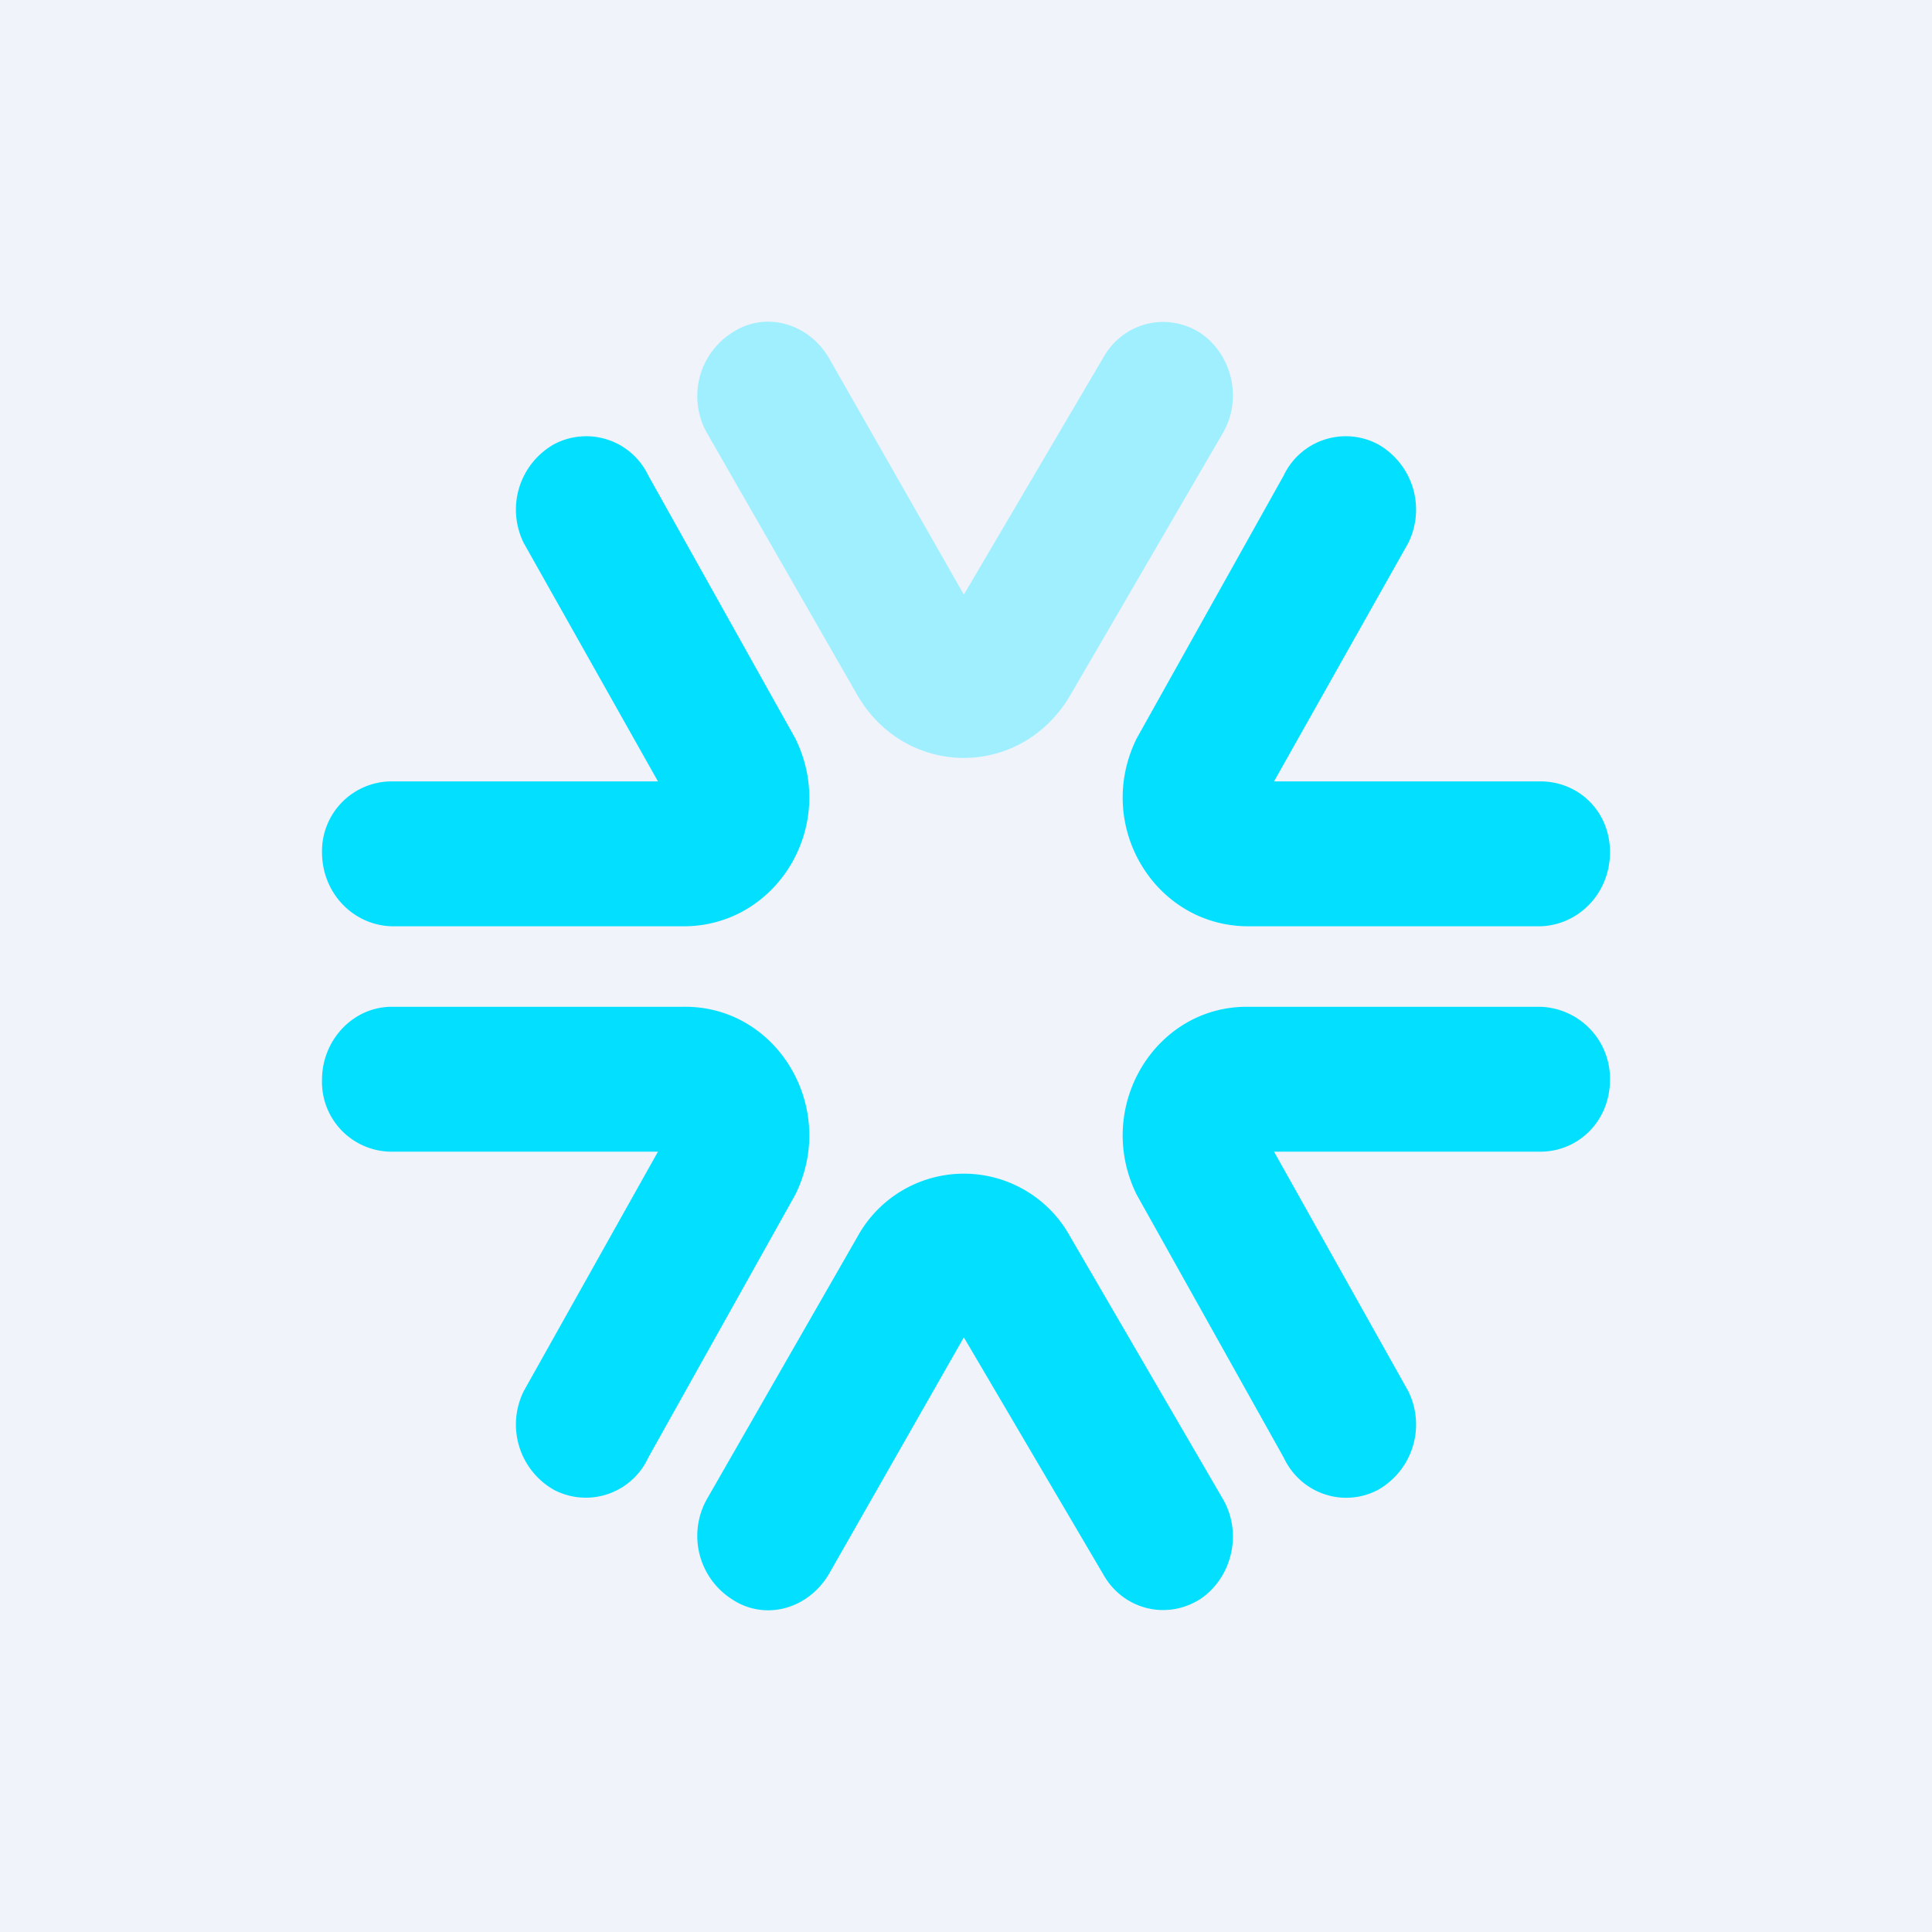 <!-- by TradingView --><svg width="18" height="18" viewBox="0 0 18 18" xmlns="http://www.w3.org/2000/svg"><path fill="#F0F3FA" d="M0 0h18v18H0z"/><path d="M6.82 3.1c.3-.2.7-.1.9.23l1.26 2.21 1.3-2.21c.18-.32.58-.43.9-.23.3.2.4.62.21.94L9.97 6.48c-.46.78-1.53.77-1.98 0l-1.4-2.44a.7.7 0 0 1 .23-.94Z" fill="#A0EFFF"/><path d="M6.82 14.9c.3.2.7.1.9-.23l1.26-2.21 1.3 2.21c.18.32.58.43.9.23.3-.2.4-.62.21-.94l-1.42-2.44a1.13 1.13 0 0 0-1.98 0l-1.4 2.44a.7.7 0 0 0 .23.94ZM12.84 13.88a.7.7 0 0 0 .28-.92l-1.25-2.23h2.48c.36 0 .65-.29.65-.67a.67.67 0 0 0-.65-.68h-2.72c-.87-.01-1.44.94-1.04 1.75l1.37 2.45c.16.34.56.47.88.3ZM5.16 13.88a.7.7 0 0 1-.28-.92l1.25-2.23H3.65a.65.65 0 0 1-.65-.67c0-.37.29-.68.65-.68h2.72c.87-.01 1.44.94 1.04 1.75l-1.37 2.45a.64.64 0 0 1-.88.3ZM5.16 4.14a.7.7 0 0 0-.28.92l1.25 2.22H3.65a.65.65 0 0 0-.65.66c0 .38.29.68.65.69h2.72c.87 0 1.44-.94 1.04-1.75L6.04 4.43a.64.64 0 0 0-.88-.29ZM12.84 4.14a.7.7 0 0 1 .28.92l-1.25 2.22h2.48c.36 0 .65.28.65.66s-.29.68-.65.69h-2.72c-.87 0-1.44-.94-1.04-1.75l1.37-2.45a.64.64 0 0 1 .88-.29Z" fill="#03DFFF"/></svg>